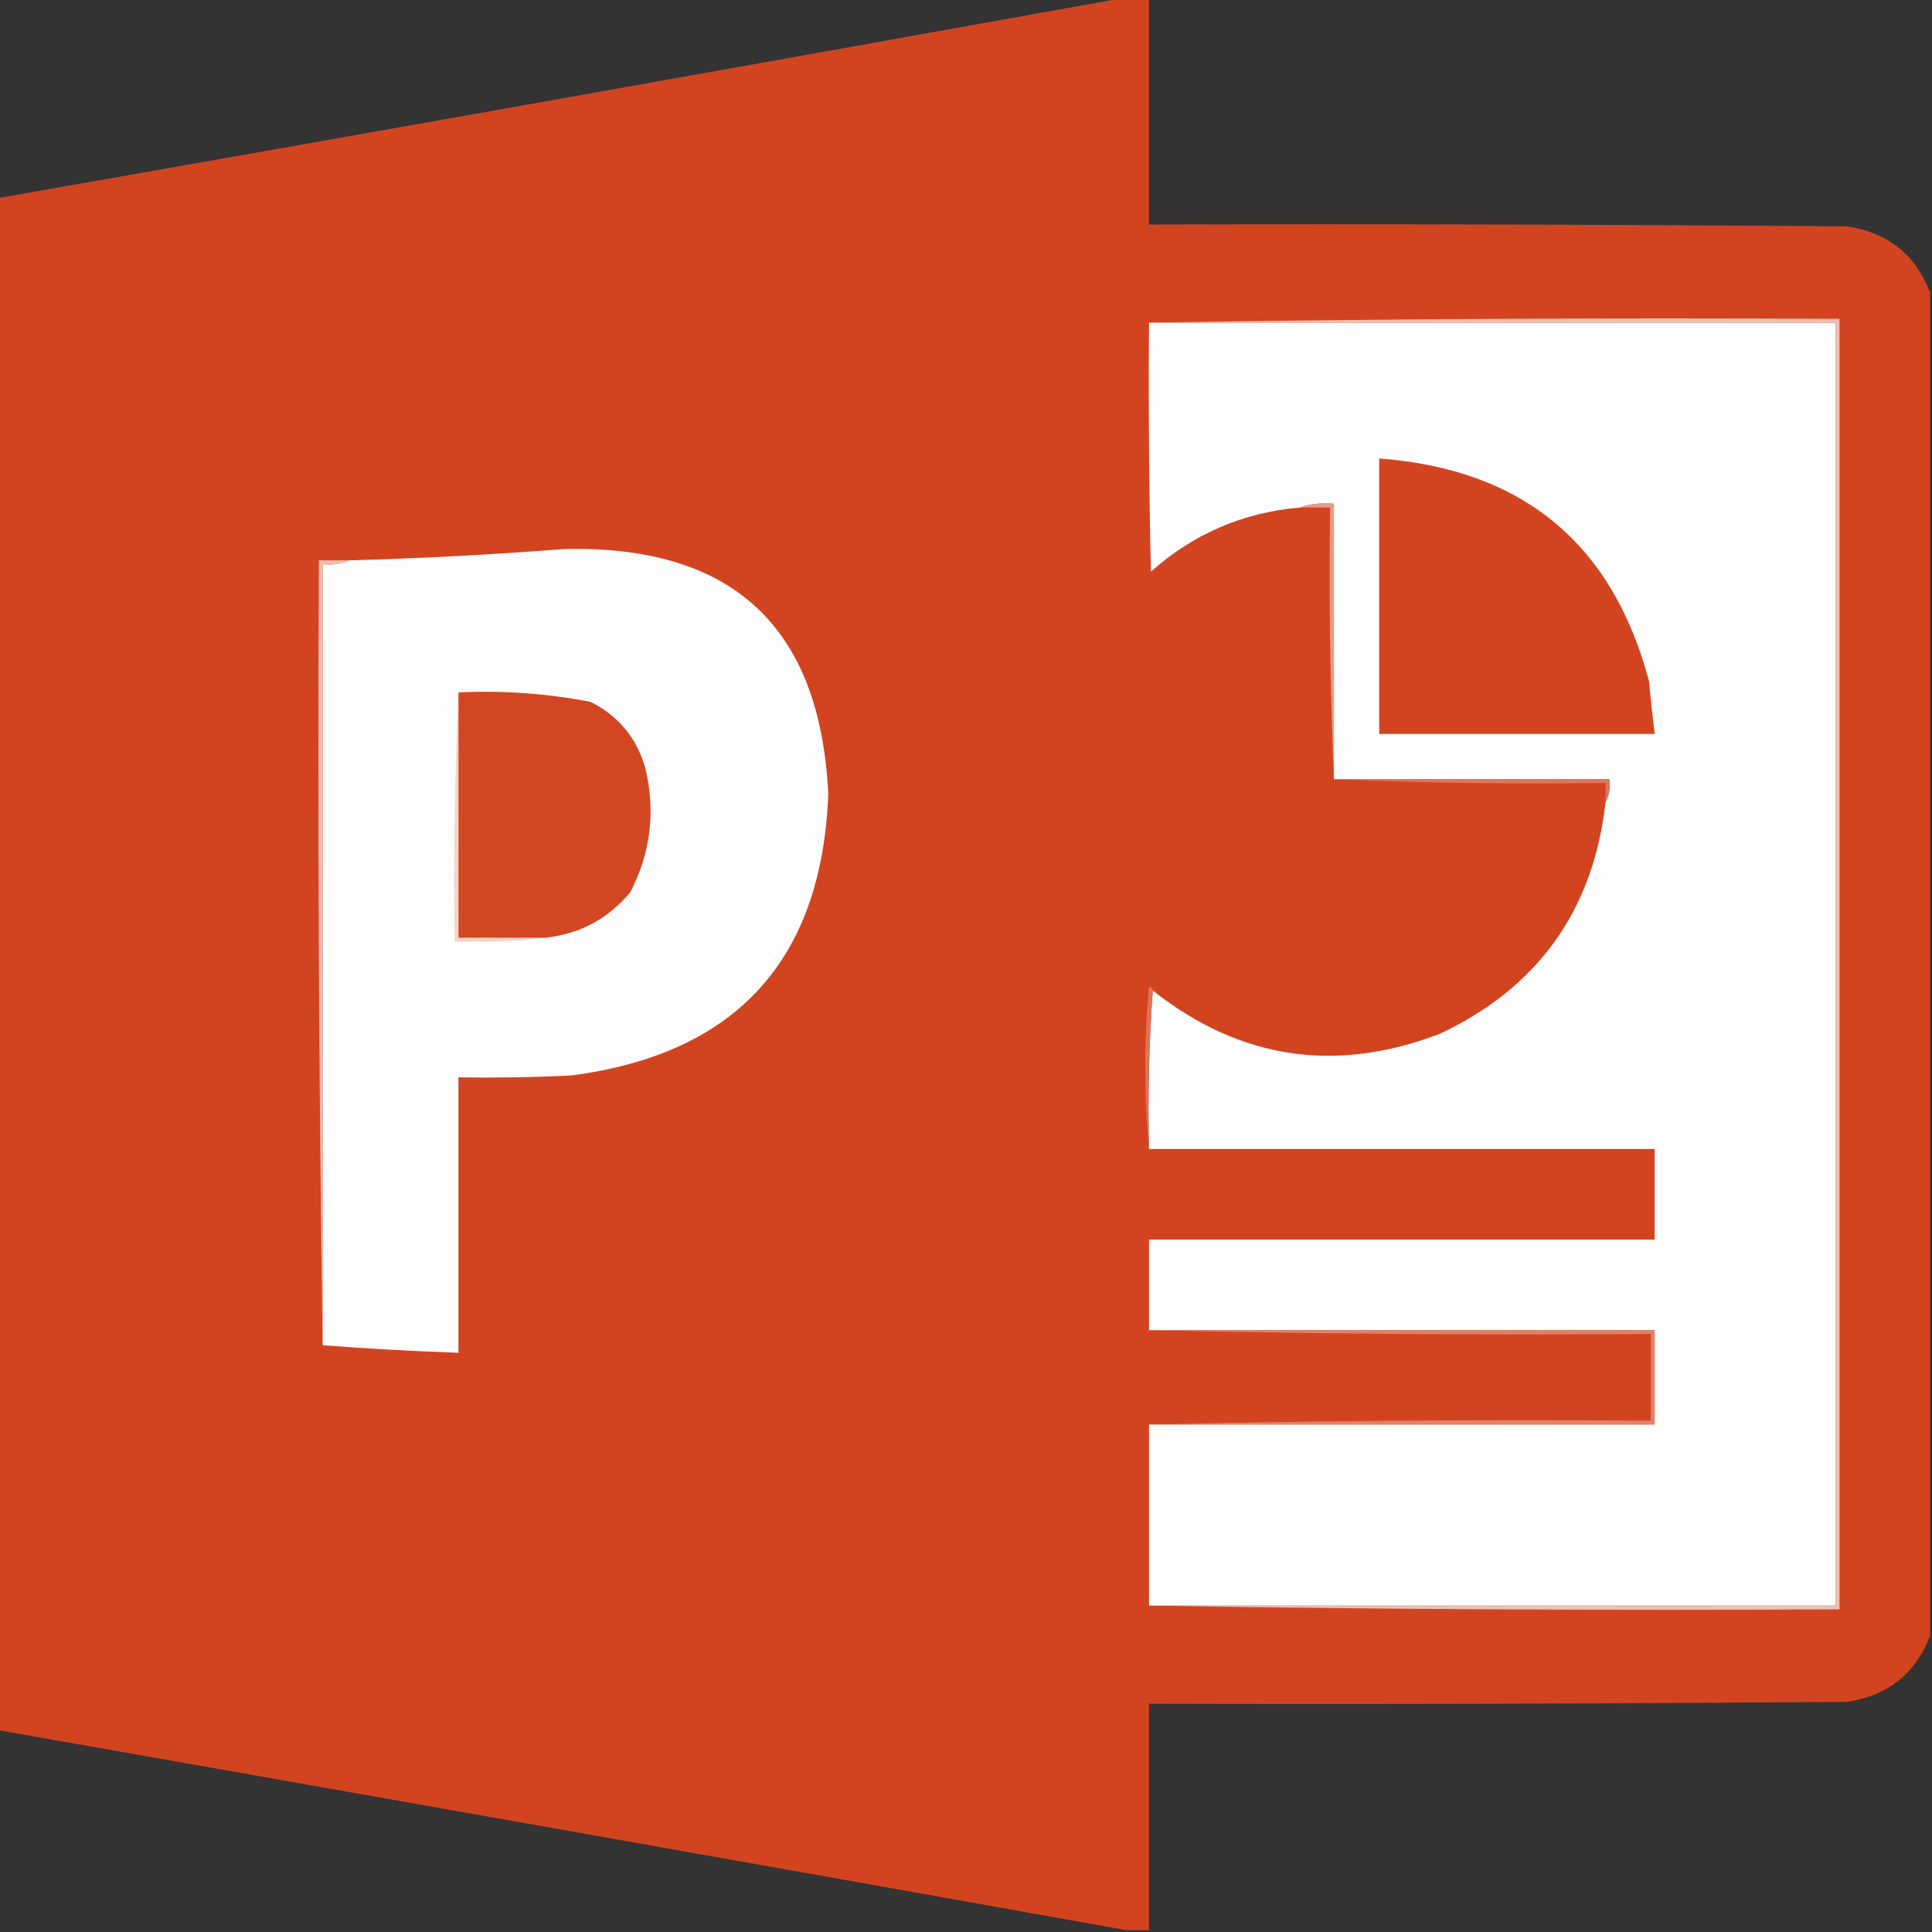 <?xml version="1.0" encoding="UTF-8"?>
<!DOCTYPE svg PUBLIC "-//W3C//DTD SVG 1.1//EN" "http://www.w3.org/Graphics/SVG/1.1/DTD/svg11.dtd">
<svg xmlns="http://www.w3.org/2000/svg" version="1.1" width="512px" height="512px" style="shape-rendering:geometricPrecision; text-rendering:geometricPrecision; image-rendering:optimizeQuality; fill-rule:evenodd; clip-rule:evenodd" xmlns:xlink="http://www.w3.org/1999/xlink">
<rect width="100%" height="100%" fill="#333333" stroke="none"/>
<g><path style="opacity:0.996" fill="#d34521" d="M 297.5,-0.5 C 299.833,-0.5 302.167,-0.5 304.5,-0.5C 304.5,19.5 304.5,39.5 304.5,59.5C 366.168,59.333 427.834,59.5 489.5,60C 500.28,61.624 507.614,67.457 511.5,77.5C 511.5,196.167 511.5,314.833 511.5,433.5C 507.614,443.543 500.28,449.376 489.5,451C 427.834,451.5 366.168,451.667 304.5,451.5C 304.5,471.5 304.5,491.5 304.5,511.5C 302.5,511.5 300.5,511.5 298.5,511.5C 198.95,493.725 99.283,476.059 -0.5,458.5C -0.5,323.167 -0.5,187.833 -0.5,52.5C 98.963,35.035 198.297,17.368 297.5,-0.5 Z"/></g>
<g><path style="opacity:1" fill="#fefefe" d="M 304.5,85.5 C 365.167,85.5 425.833,85.5 486.5,85.5C 486.5,198.833 486.5,312.167 486.5,425.5C 425.833,425.5 365.167,425.5 304.5,425.5C 304.5,409.5 304.5,393.5 304.5,377.5C 349.167,377.5 393.833,377.5 438.5,377.5C 438.5,369.167 438.5,360.833 438.5,352.5C 393.833,352.5 349.167,352.5 304.5,352.5C 304.5,344.5 304.5,336.5 304.5,328.5C 349.167,328.5 393.833,328.5 438.5,328.5C 438.5,320.5 438.5,312.5 438.5,304.5C 393.833,304.5 349.167,304.5 304.5,304.5C 304.171,290.323 304.504,276.323 305.5,262.5C 328.523,280.695 353.857,284.528 381.5,274C 407.606,261.721 422.273,241.221 425.5,212.5C 426.461,210.735 426.795,208.735 426.5,206.5C 402.167,206.5 377.833,206.5 353.5,206.5C 353.5,182.167 353.5,157.833 353.5,133.5C 350.287,133.19 347.287,133.523 344.5,134.5C 329.415,135.803 316.249,141.47 305,151.5C 304.5,129.503 304.333,107.503 304.5,85.5 Z"/></g>
<g><path style="opacity:1" fill="#eebeb2" d="M 304.5,85.5 C 365.331,84.501 426.331,84.168 487.5,84.5C 487.5,198.5 487.5,312.5 487.5,426.5C 426.331,426.832 365.331,426.499 304.5,425.5C 365.167,425.5 425.833,425.5 486.5,425.5C 486.5,312.167 486.5,198.833 486.5,85.5C 425.833,85.5 365.167,85.5 304.5,85.5 Z"/></g>
<g><path style="opacity:1" fill="#d34521" d="M 365.5,121.5 C 403.471,124.324 427.304,143.99 437,180.5C 437.435,185.184 437.935,189.851 438.5,194.5C 414.167,194.5 389.833,194.5 365.5,194.5C 365.5,170.167 365.5,145.833 365.5,121.5 Z"/></g>
<g><path style="opacity:1" fill="#e79c8a" d="M 344.5,134.5 C 347.287,133.523 350.287,133.19 353.5,133.5C 353.5,157.833 353.5,182.167 353.5,206.5C 352.502,182.672 352.169,158.672 352.5,134.5C 349.833,134.5 347.167,134.5 344.5,134.5 Z"/></g>
<g><path style="opacity:1" fill="#fefdfd" d="M 85.5,356.5 C 85.5,287.5 85.5,218.5 85.5,149.5C 88.059,149.802 90.393,149.468 92.5,148.5C 111.532,147.98 130.532,146.98 149.5,145.5C 194.099,144.436 217.432,166.103 219.5,210.5C 217.782,254.426 195.116,279.259 151.5,285C 141.506,285.5 131.506,285.666 121.5,285.5C 121.5,309.833 121.5,334.167 121.5,358.5C 109.485,358.089 97.485,357.422 85.5,356.5 Z"/></g>
<g><path style="opacity:1" fill="#eebdb1" d="M 92.5,148.5 C 90.393,149.468 88.059,149.802 85.5,149.5C 85.5,218.5 85.5,287.5 85.5,356.5C 84.501,287.335 84.168,218.002 84.5,148.5C 87.167,148.5 89.833,148.5 92.5,148.5 Z"/></g>
<g><path style="opacity:1" fill="#f4d4cc" d="M 121.5,183.5 C 121.5,205.167 121.5,226.833 121.5,248.5C 129.167,248.5 136.833,248.5 144.5,248.5C 136.684,249.492 128.684,249.826 120.5,249.5C 120.169,227.327 120.503,205.327 121.5,183.5 Z"/></g>
<g><path style="opacity:1" fill="#d34622" d="M 121.5,183.5 C 133.286,182.937 144.953,183.771 156.5,186C 163.881,189.715 168.715,195.549 171,203.5C 173.782,215.017 172.448,226.017 167,236.5C 161.069,243.547 153.569,247.547 144.5,248.5C 136.833,248.5 129.167,248.5 121.5,248.5C 121.5,226.833 121.5,205.167 121.5,183.5 Z"/></g>
<g><path style="opacity:1" fill="#de765b" d="M 353.5,206.5 C 377.833,206.5 402.167,206.5 426.5,206.5C 426.795,208.735 426.461,210.735 425.5,212.5C 425.5,210.833 425.5,209.167 425.5,207.5C 401.328,207.831 377.328,207.498 353.5,206.5 Z"/></g>
<g><path style="opacity:1" fill="#de745a" d="M 305.5,262.5 C 304.504,276.323 304.171,290.323 304.5,304.5C 303.174,290.328 303.174,275.994 304.5,261.5C 305.107,261.624 305.44,261.957 305.5,262.5 Z"/></g>
<g><path style="opacity:1" fill="#e18269" d="M 304.5,352.5 C 349.167,352.5 393.833,352.5 438.5,352.5C 438.5,360.833 438.5,369.167 438.5,377.5C 393.833,377.5 349.167,377.5 304.5,377.5C 348.664,376.501 392.997,376.168 437.5,376.5C 437.5,368.833 437.5,361.167 437.5,353.5C 392.997,353.832 348.664,353.499 304.5,352.5 Z"/></g>
</svg>

